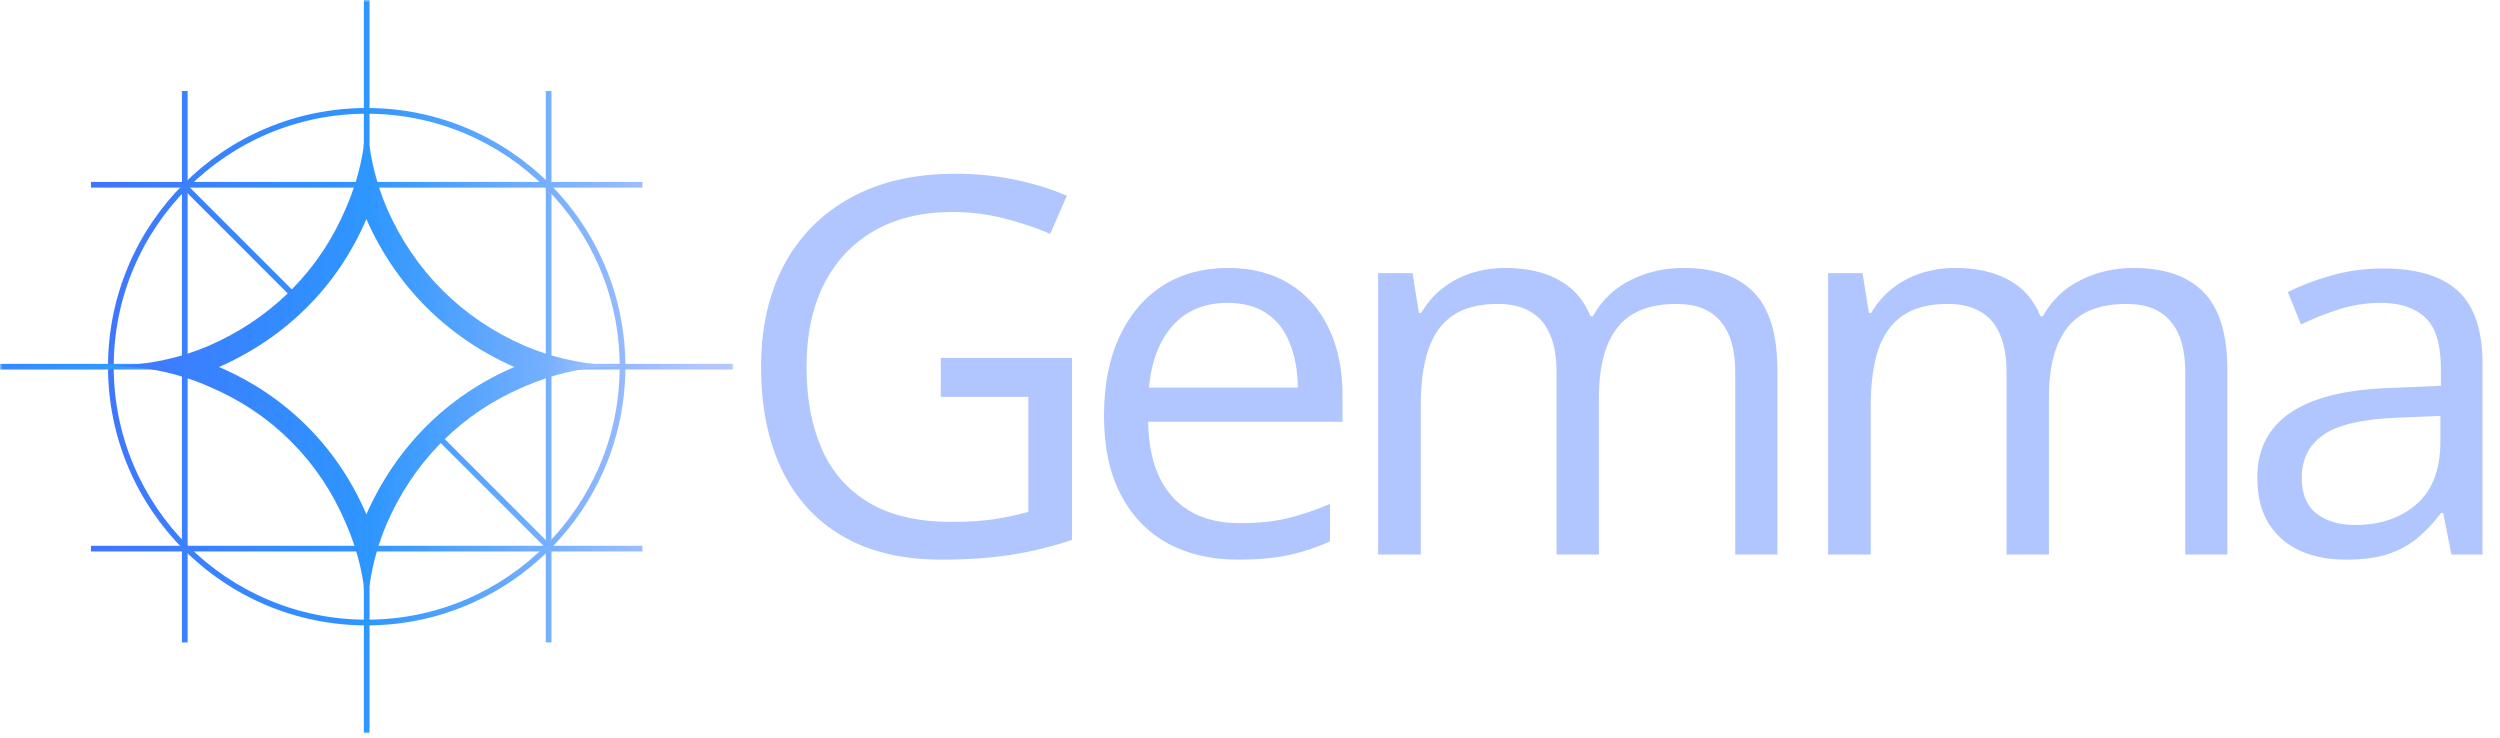 <svg preserveAspectRatio="xMidYMid" width="542" height="160" viewBox="0 0 542 160" fill="none" xmlns="http://www.w3.org/2000/svg">
<g clip-path="url(#clip0_2629_52328)">
<mask id="mask0_2629_52328" style="mask-type:luminance" maskUnits="userSpaceOnUse" x="0" y="0" width="159" height="159">
<path d="M159 0H0V159H159V0Z" fill="white"/>
</mask>
<g mask="url(#mask0_2629_52328)">
<path d="M64.222 65.459L65.094 64.588L40.481 39.975L39.609 40.846L64.222 65.459Z" fill="url(#paint0_linear_2629_52328)"/>
<path d="M94.776 93.537L93.905 94.409L118.518 119.021L119.389 118.15L94.776 93.537Z" fill="url(#paint1_linear_2629_52328)"/>
<path d="M79.5 23.414C48.525 23.414 23.415 48.524 23.415 79.499C23.415 110.475 48.525 135.584 79.5 135.584C110.476 135.584 135.585 110.475 135.585 79.499C135.585 48.524 110.476 23.414 79.5 23.414ZM79.5 134.344C49.21 134.344 24.655 109.789 24.655 79.499C24.655 49.209 49.21 24.654 79.5 24.654C109.79 24.654 134.345 49.209 134.345 79.499C134.345 109.789 109.79 134.344 79.5 134.344Z" fill="url(#paint2_linear_2629_52328)"/>
<path d="M118.326 139.279H119.558V19.721H118.326V139.279Z" fill="url(#paint3_linear_2629_52328)"/>
<path d="M39.442 139.279H40.675V19.721H39.442V139.279Z" fill="url(#paint4_linear_2629_52328)"/>
<path d="M19.721 119.559H139.279V118.326H19.721V119.559Z" fill="url(#paint5_linear_2629_52328)"/>
<path d="M78.884 159H80.116V118.242H78.884V159Z" fill="url(#paint6_linear_2629_52328)"/>
<path d="M78.884 40.758H80.116V0H78.884V40.758Z" fill="url(#paint7_linear_2629_52328)"/>
<path d="M19.721 40.674H139.279V39.441H19.721V40.674Z" fill="url(#paint8_linear_2629_52328)"/>
<path d="M0 80.115H40.674V78.883H0V80.115Z" fill="url(#paint9_linear_2629_52328)"/>
<path d="M118.326 80.115H158.998V78.883H118.326V80.115Z" fill="url(#paint10_linear_2629_52328)"/>
<path d="M134.412 79.307C131.603 79.151 128.997 78.97 127.018 78.705L127.016 78.689C124.475 78.315 121.989 77.768 119.558 77.053C119.558 77.053 119.218 76.949 118.895 76.851C118.603 76.761 118.326 76.675 118.326 76.675C116.764 76.173 115.224 75.601 113.71 74.958C106.886 71.966 100.95 67.948 95.903 62.9C90.856 57.852 86.837 51.917 83.846 45.094C83.203 43.579 82.631 42.041 82.129 40.479L81.751 39.247C81.034 36.816 80.49 34.329 80.116 31.787L80.047 31.78C79.778 29.795 79.595 27.166 79.438 24.334C79.279 27.09 79.08 29.659 78.805 31.87L78.844 31.865C78.458 34.379 77.906 36.841 77.175 39.247L76.785 40.479C76.268 42.041 75.678 43.579 75.013 45.094C72.164 51.803 68.276 57.653 63.35 62.644L62.475 63.513C57.563 68.275 51.835 72.088 45.29 74.958C43.774 75.601 42.236 76.173 40.674 76.675L39.442 77.053C37.01 77.768 34.524 78.315 31.984 78.689C29.989 78.963 27.321 79.147 24.45 79.307C27.188 79.465 29.739 79.662 31.941 79.935C34.823 80.371 37.637 81.034 40.381 81.924C42.042 82.463 43.679 83.085 45.29 83.791C52.112 86.689 58.048 90.662 63.096 95.709C68.143 100.756 72.116 106.691 75.013 113.514C75.678 115.031 76.268 116.569 76.785 118.13L77.175 119.363C77.909 121.776 78.462 124.243 78.848 126.765L78.805 126.76C79.08 128.971 79.279 131.539 79.438 134.295C79.596 131.453 79.78 128.815 80.05 126.829L80.116 126.82C80.49 124.278 81.034 121.795 81.751 119.363L82.129 118.13C82.631 116.569 83.203 115.031 83.846 113.514C86.715 106.97 90.53 101.241 95.291 96.33L96.159 95.454C101.151 90.527 107.001 86.64 113.71 83.791C115.224 83.127 116.764 82.537 118.326 82.02L119.558 81.627C122.031 80.876 124.561 80.308 127.148 79.921L127.147 79.911C129.298 79.652 131.764 79.46 134.412 79.307ZM92.417 92.419C86.974 97.862 82.648 104.238 79.431 111.503C76.306 104.237 72.025 97.861 66.582 92.419C61.14 86.978 54.764 82.694 47.498 79.569C54.764 76.353 61.139 72.027 66.582 66.584C72.025 61.142 76.306 54.766 79.431 47.5C82.648 54.766 86.974 61.141 92.417 66.584C97.86 72.027 104.236 76.353 111.501 79.569C104.235 82.694 97.859 86.978 92.417 92.419Z" fill="url(#paint11_linear_2629_52328)"/>
<path d="M134.412 79.307C131.603 79.151 128.997 78.97 127.018 78.705L127.016 78.689C124.475 78.315 121.989 77.768 119.558 77.053C119.558 77.053 119.218 76.949 118.895 76.851C118.603 76.761 118.326 76.675 118.326 76.675C116.764 76.173 115.224 75.601 113.71 74.958C106.886 71.966 100.95 67.948 95.903 62.9C90.856 57.852 86.837 51.917 83.846 45.094C83.203 43.579 82.631 42.041 82.129 40.479L81.751 39.247C81.034 36.816 80.49 34.329 80.116 31.787L80.047 31.78C79.778 29.795 79.595 27.166 79.438 24.334C79.279 27.09 79.08 29.659 78.805 31.87L78.844 31.865C78.458 34.379 77.906 36.841 77.175 39.247L76.785 40.479C76.268 42.041 75.678 43.579 75.013 45.094C72.164 51.803 68.276 57.653 63.35 62.644L62.475 63.513C57.563 68.275 51.835 72.088 45.29 74.958C43.774 75.601 42.236 76.173 40.674 76.675L39.442 77.053C37.01 77.768 34.524 78.315 31.984 78.689C29.989 78.963 27.321 79.147 24.45 79.307C27.188 79.465 29.739 79.662 31.941 79.935C34.823 80.371 37.637 81.034 40.381 81.924C42.042 82.463 43.679 83.085 45.29 83.791C52.112 86.689 58.048 90.662 63.096 95.709C68.143 100.756 72.116 106.691 75.013 113.514C75.678 115.031 76.268 116.569 76.785 118.13L77.175 119.363C77.909 121.776 78.462 124.243 78.848 126.765L78.805 126.76C79.08 128.971 79.279 131.539 79.438 134.295C79.596 131.453 79.78 128.815 80.05 126.829L80.116 126.82C80.49 124.278 81.034 121.795 81.751 119.363L82.129 118.13C82.631 116.569 83.203 115.031 83.846 113.514C86.715 106.97 90.53 101.241 95.291 96.33L96.159 95.454C101.151 90.527 107.001 86.64 113.71 83.791C115.224 83.127 116.764 82.537 118.326 82.02L119.558 81.627C122.031 80.876 124.561 80.308 127.148 79.921L127.147 79.911C129.298 79.652 131.764 79.46 134.412 79.307ZM92.417 92.419C86.974 97.862 82.648 104.238 79.431 111.503C76.306 104.237 72.025 97.861 66.582 92.419C61.14 86.978 54.764 82.694 47.498 79.569C54.764 76.353 61.139 72.027 66.582 66.584C72.025 61.142 76.306 54.766 79.431 47.5C82.648 54.766 86.974 61.141 92.417 66.584C97.86 72.027 104.236 76.353 111.501 79.569C104.235 82.694 97.859 86.978 92.417 92.419Z" fill="url(#paint12_linear_2629_52328)"/>
<path d="M79.5 23.414C48.525 23.414 23.415 48.524 23.415 79.499C23.415 110.475 48.525 135.584 79.5 135.584C110.476 135.584 135.585 110.475 135.585 79.499C135.585 48.524 110.476 23.414 79.5 23.414ZM79.5 134.344C49.21 134.344 24.655 109.789 24.655 79.499C24.655 49.209 49.21 24.654 79.5 24.654C109.79 24.654 134.345 49.209 134.345 79.499C134.345 109.789 109.79 134.344 79.5 134.344Z" fill="url(#paint13_linear_2629_52328)"/>
</g>
</g>
<path d="M203.965 77.579H232.409V117.045C228.142 118.492 223.744 119.568 219.217 120.273C214.727 120.979 209.698 121.331 204.132 121.331C195.671 121.331 188.527 119.643 182.701 116.266C176.912 112.889 172.515 108.083 169.509 101.849C166.503 95.577 165 88.137 165 79.527C165 71.103 166.651 63.756 169.954 57.484C173.294 51.213 178.1 46.352 184.371 42.9C190.68 39.412 198.25 37.668 207.082 37.668C211.609 37.668 215.896 38.095 219.94 38.948C224.022 39.765 227.808 40.934 231.296 42.455L227.678 50.693C224.672 49.395 221.351 48.281 217.714 47.353C214.114 46.426 210.385 45.962 206.525 45.962C199.883 45.962 194.187 47.335 189.437 50.081C184.724 52.827 181.105 56.705 178.582 61.715C176.096 66.725 174.853 72.662 174.853 79.527C174.853 86.318 175.947 92.237 178.137 97.284C180.326 102.294 183.74 106.19 188.379 108.974C193.018 111.757 198.992 113.148 206.303 113.148C209.977 113.148 213.131 112.944 215.766 112.536C218.4 112.091 220.794 111.571 222.946 110.978V86.04H203.965V77.579Z" fill="#B1C5FF"/>
<path d="M266.233 58.097C271.428 58.097 275.881 59.247 279.592 61.548C283.303 63.849 286.142 67.077 288.109 71.233C290.076 75.353 291.059 80.177 291.059 85.706V91.439H248.921C249.033 98.602 250.814 104.057 254.265 107.805C257.716 111.553 262.578 113.427 268.849 113.427C272.708 113.427 276.123 113.074 279.091 112.369C282.06 111.664 285.14 110.625 288.332 109.252V117.379C285.251 118.752 282.19 119.754 279.147 120.385C276.141 121.016 272.579 121.331 268.459 121.331C262.596 121.331 257.475 120.144 253.096 117.769C248.754 115.356 245.377 111.831 242.965 107.192C240.553 102.554 239.347 96.876 239.347 90.159C239.347 83.591 240.442 77.913 242.631 73.126C244.858 68.302 247.975 64.591 251.983 61.993C256.028 59.395 260.778 58.097 266.233 58.097ZM266.122 65.667C261.186 65.667 257.252 67.281 254.321 70.51C251.389 73.738 249.645 78.247 249.088 84.036H281.374C281.336 80.399 280.761 77.208 279.648 74.462C278.572 71.679 276.92 69.526 274.694 68.005C272.467 66.446 269.61 65.667 266.122 65.667Z" fill="#B1C5FF"/>
<path d="M365.017 58.097C371.733 58.097 376.799 59.859 380.213 63.385C383.627 66.873 385.334 72.495 385.334 80.251V120.218H376.205V80.696C376.205 75.761 375.129 72.068 372.977 69.619C370.861 67.133 367.707 65.89 363.514 65.89C357.613 65.89 353.327 67.597 350.655 71.011C347.983 74.425 346.647 79.453 346.647 86.096V120.218H337.463V80.696C337.463 77.394 336.98 74.647 336.016 72.458C335.088 70.269 333.678 68.636 331.785 67.56C329.93 66.446 327.573 65.89 324.716 65.89C320.671 65.89 317.424 66.725 314.975 68.394C312.525 70.064 310.744 72.551 309.631 75.853C308.555 79.119 308.017 83.145 308.017 87.933V120.218H298.776V59.21H306.235L307.627 67.838H308.128C309.352 65.723 310.893 63.941 312.748 62.494C314.603 61.047 316.682 59.952 318.982 59.21C321.283 58.468 323.732 58.097 326.33 58.097C330.969 58.097 334.847 58.969 337.964 60.713C341.118 62.42 343.4 65.036 344.811 68.561H345.311C347.315 65.036 350.061 62.42 353.55 60.713C357.038 58.969 360.86 58.097 365.017 58.097Z" fill="#B1C5FF"/>
<path d="M462.576 58.097C469.292 58.097 474.358 59.859 477.772 63.385C481.186 66.873 482.893 72.495 482.893 80.251V120.218H473.764V80.696C473.764 75.761 472.688 72.068 470.536 69.619C468.42 67.133 465.266 65.89 461.073 65.89C455.172 65.89 450.886 67.597 448.214 71.011C445.542 74.425 444.206 79.453 444.206 86.096V120.218H435.022V80.696C435.022 77.394 434.539 74.647 433.575 72.458C432.647 70.269 431.237 68.636 429.344 67.56C427.489 66.446 425.132 65.89 422.275 65.89C418.23 65.89 414.983 66.725 412.534 68.394C410.084 70.064 408.303 72.551 407.19 75.853C406.114 79.119 405.576 83.145 405.576 87.933V120.218H396.335V59.21H403.794L405.186 67.838H405.687C406.912 65.723 408.452 63.941 410.307 62.494C412.163 61.047 414.241 59.952 416.541 59.21C418.842 58.468 421.291 58.097 423.889 58.097C428.528 58.097 432.406 58.969 435.523 60.713C438.677 62.42 440.959 65.036 442.37 68.561H442.871C444.874 65.036 447.621 62.42 451.109 60.713C454.597 58.969 458.419 58.097 462.576 58.097Z" fill="#B1C5FF"/>
<path d="M516.717 58.208C523.99 58.208 529.39 59.841 532.915 63.106C536.44 66.372 538.203 71.586 538.203 78.748V120.218H531.468L529.686 111.2H529.241C527.534 113.427 525.753 115.301 523.897 116.822C522.042 118.307 519.89 119.438 517.44 120.218C515.028 120.96 512.059 121.331 508.534 121.331C504.823 121.331 501.52 120.682 498.626 119.383C495.768 118.084 493.505 116.117 491.835 113.482C490.202 110.848 489.386 107.508 489.386 103.463C489.386 97.377 491.798 92.701 496.622 89.436C501.446 86.17 508.794 84.389 518.665 84.092L529.185 83.647V79.917C529.185 74.647 528.054 70.955 525.79 68.84C523.526 66.725 520.335 65.667 516.216 65.667C513.024 65.667 509.981 66.131 507.087 67.059C504.192 67.986 501.446 69.081 498.849 70.343L496.01 63.329C498.756 61.919 501.91 60.713 505.473 59.711C509.035 58.709 512.783 58.208 516.717 58.208ZM529.074 90.159L519.778 90.549C512.171 90.846 506.809 92.089 503.691 94.278C500.574 96.468 499.016 99.566 499.016 103.574C499.016 107.062 500.073 109.642 502.188 111.312C504.304 112.981 507.105 113.816 510.594 113.816C516.012 113.816 520.446 112.313 523.897 109.308C527.349 106.302 529.074 101.793 529.074 95.781V90.159Z" fill="#B1C5FF"/>
<defs>
<linearGradient id="paint0_linear_2629_52328" x1="0.412" y1="52.94" x2="159.322" y2="52.417" gradientUnits="userSpaceOnUse">
<stop offset="0.05" stop-color="#446EFF"/>
<stop offset="0.28" stop-color="#3982FF"/>
<stop offset="0.5" stop-color="#2E96FF"/>
<stop offset="0.72" stop-color="#6FADFF"/>
<stop offset="0.95" stop-color="#B1C5FF"/>
</linearGradient>
<linearGradient id="paint1_linear_2629_52328" x1="0.095" y1="106.502" x2="159.771" y2="105.98" gradientUnits="userSpaceOnUse">
<stop offset="0.05" stop-color="#446EFF"/>
<stop offset="0.28" stop-color="#3982FF"/>
<stop offset="0.5" stop-color="#2E96FF"/>
<stop offset="0.72" stop-color="#6FADFF"/>
<stop offset="0.95" stop-color="#B1C5FF"/>
</linearGradient>
<linearGradient id="paint2_linear_2629_52328" x1="-0.066" y1="79.499" x2="159.215" y2="79.499" gradientUnits="userSpaceOnUse">
<stop offset="0.05" stop-color="#446EFF"/>
<stop offset="0.28" stop-color="#3982FF"/>
<stop offset="0.5" stop-color="#2E96FF"/>
<stop offset="0.72" stop-color="#6FADFF"/>
<stop offset="0.95" stop-color="#B1C5FF"/>
</linearGradient>
<linearGradient id="paint3_linear_2629_52328" x1="0.293" y1="79.723" x2="159.753" y2="79.272" gradientUnits="userSpaceOnUse">
<stop offset="0.05" stop-color="#446EFF"/>
<stop offset="0.28" stop-color="#3982FF"/>
<stop offset="0.5" stop-color="#2E96FF"/>
<stop offset="0.72" stop-color="#6FADFF"/>
<stop offset="0.95" stop-color="#B1C5FF"/>
</linearGradient>
<linearGradient id="paint4_linear_2629_52328" x1="-0.8" y1="79.5" x2="159.391" y2="79.5" gradientUnits="userSpaceOnUse">
<stop offset="0.05" stop-color="#446EFF"/>
<stop offset="0.28" stop-color="#3982FF"/>
<stop offset="0.5" stop-color="#2E96FF"/>
<stop offset="0.72" stop-color="#6FADFF"/>
<stop offset="0.95" stop-color="#B1C5FF"/>
</linearGradient>
<linearGradient id="paint5_linear_2629_52328" x1="0.549" y1="119.166" x2="159.214" y2="118.643" gradientUnits="userSpaceOnUse">
<stop offset="0.05" stop-color="#446EFF"/>
<stop offset="0.28" stop-color="#3982FF"/>
<stop offset="0.5" stop-color="#2E96FF"/>
<stop offset="0.72" stop-color="#6FADFF"/>
<stop offset="0.95" stop-color="#B1C5FF"/>
</linearGradient>
<linearGradient id="paint6_linear_2629_52328" x1="0.55" y1="138.844" x2="159.215" y2="138.322" gradientUnits="userSpaceOnUse">
<stop offset="0.05" stop-color="#446EFF"/>
<stop offset="0.28" stop-color="#3982FF"/>
<stop offset="0.5" stop-color="#2E96FF"/>
<stop offset="0.72" stop-color="#6FADFF"/>
<stop offset="0.95" stop-color="#B1C5FF"/>
</linearGradient>
<linearGradient id="paint7_linear_2629_52328" x1="0.55" y1="20.602" x2="159.215" y2="20.08" gradientUnits="userSpaceOnUse">
<stop offset="0.05" stop-color="#446EFF"/>
<stop offset="0.28" stop-color="#3982FF"/>
<stop offset="0.5" stop-color="#2E96FF"/>
<stop offset="0.72" stop-color="#6FADFF"/>
<stop offset="0.95" stop-color="#B1C5FF"/>
</linearGradient>
<linearGradient id="paint8_linear_2629_52328" x1="0.549" y1="40.281" x2="159.214" y2="39.758" gradientUnits="userSpaceOnUse">
<stop offset="0.05" stop-color="#446EFF"/>
<stop offset="0.28" stop-color="#3982FF"/>
<stop offset="0.5" stop-color="#2E96FF"/>
<stop offset="0.72" stop-color="#6FADFF"/>
<stop offset="0.95" stop-color="#B1C5FF"/>
</linearGradient>
<linearGradient id="paint9_linear_2629_52328" x1="-58.613" y1="79.722" x2="100.301" y2="79.271" gradientUnits="userSpaceOnUse">
<stop offset="0.05" stop-color="#446EFF"/>
<stop offset="0.28" stop-color="#3982FF"/>
<stop offset="0.5" stop-color="#2E96FF"/>
<stop offset="0.72" stop-color="#6FADFF"/>
<stop offset="0.95" stop-color="#B1C5FF"/>
</linearGradient>
<linearGradient id="paint10_linear_2629_52328" x1="-0.117" y1="79.722" x2="159.434" y2="79.271" gradientUnits="userSpaceOnUse">
<stop offset="0.05" stop-color="#446EFF"/>
<stop offset="0.28" stop-color="#3982FF"/>
<stop offset="0.5" stop-color="#2E96FF"/>
<stop offset="0.72" stop-color="#6FADFF"/>
<stop offset="0.95" stop-color="#B1C5FF"/>
</linearGradient>
<linearGradient id="paint11_linear_2629_52328" x1="0.481" y1="79.538" x2="159.394" y2="79.087" gradientUnits="userSpaceOnUse">
<stop offset="0.05" stop-color="#446EFF"/>
<stop offset="0.28" stop-color="#3982FF"/>
<stop offset="0.5" stop-color="#2E96FF"/>
<stop offset="0.72" stop-color="#6FADFF"/>
<stop offset="0.95" stop-color="#B1C5FF"/>
</linearGradient>
<linearGradient id="paint12_linear_2629_52328" x1="114.969" y1="100.381" x2="201.701" y2="115.513" gradientUnits="userSpaceOnUse">
<stop stop-color="#E2E7F8" stop-opacity="0"/>
<stop offset="0.25" stop-color="#C9D6FC" stop-opacity="0.5"/>
<stop offset="0.5" stop-color="#B1C5FF"/>
<stop offset="0.75" stop-color="#B1C5FF" stop-opacity="0.5"/>
<stop offset="1" stop-color="#B1C5FF" stop-opacity="0"/>
</linearGradient>
<linearGradient id="paint13_linear_2629_52328" x1="-45.568" y1="79.591" x2="15.484" y2="79.597" gradientUnits="userSpaceOnUse">
<stop stop-color="#E2E7F8" stop-opacity="0"/>
<stop offset="0.25" stop-color="#C9D6FC" stop-opacity="0.5"/>
<stop offset="0.5" stop-color="#B1C5FF"/>
<stop offset="0.75" stop-color="#B1C5FF" stop-opacity="0.5"/>
<stop offset="1" stop-color="#B1C5FF" stop-opacity="0"/>
</linearGradient>
<clipPath id="clip0_2629_52328">
<rect width="159" height="159" fill="white"/>
</clipPath>
</defs>
</svg>
